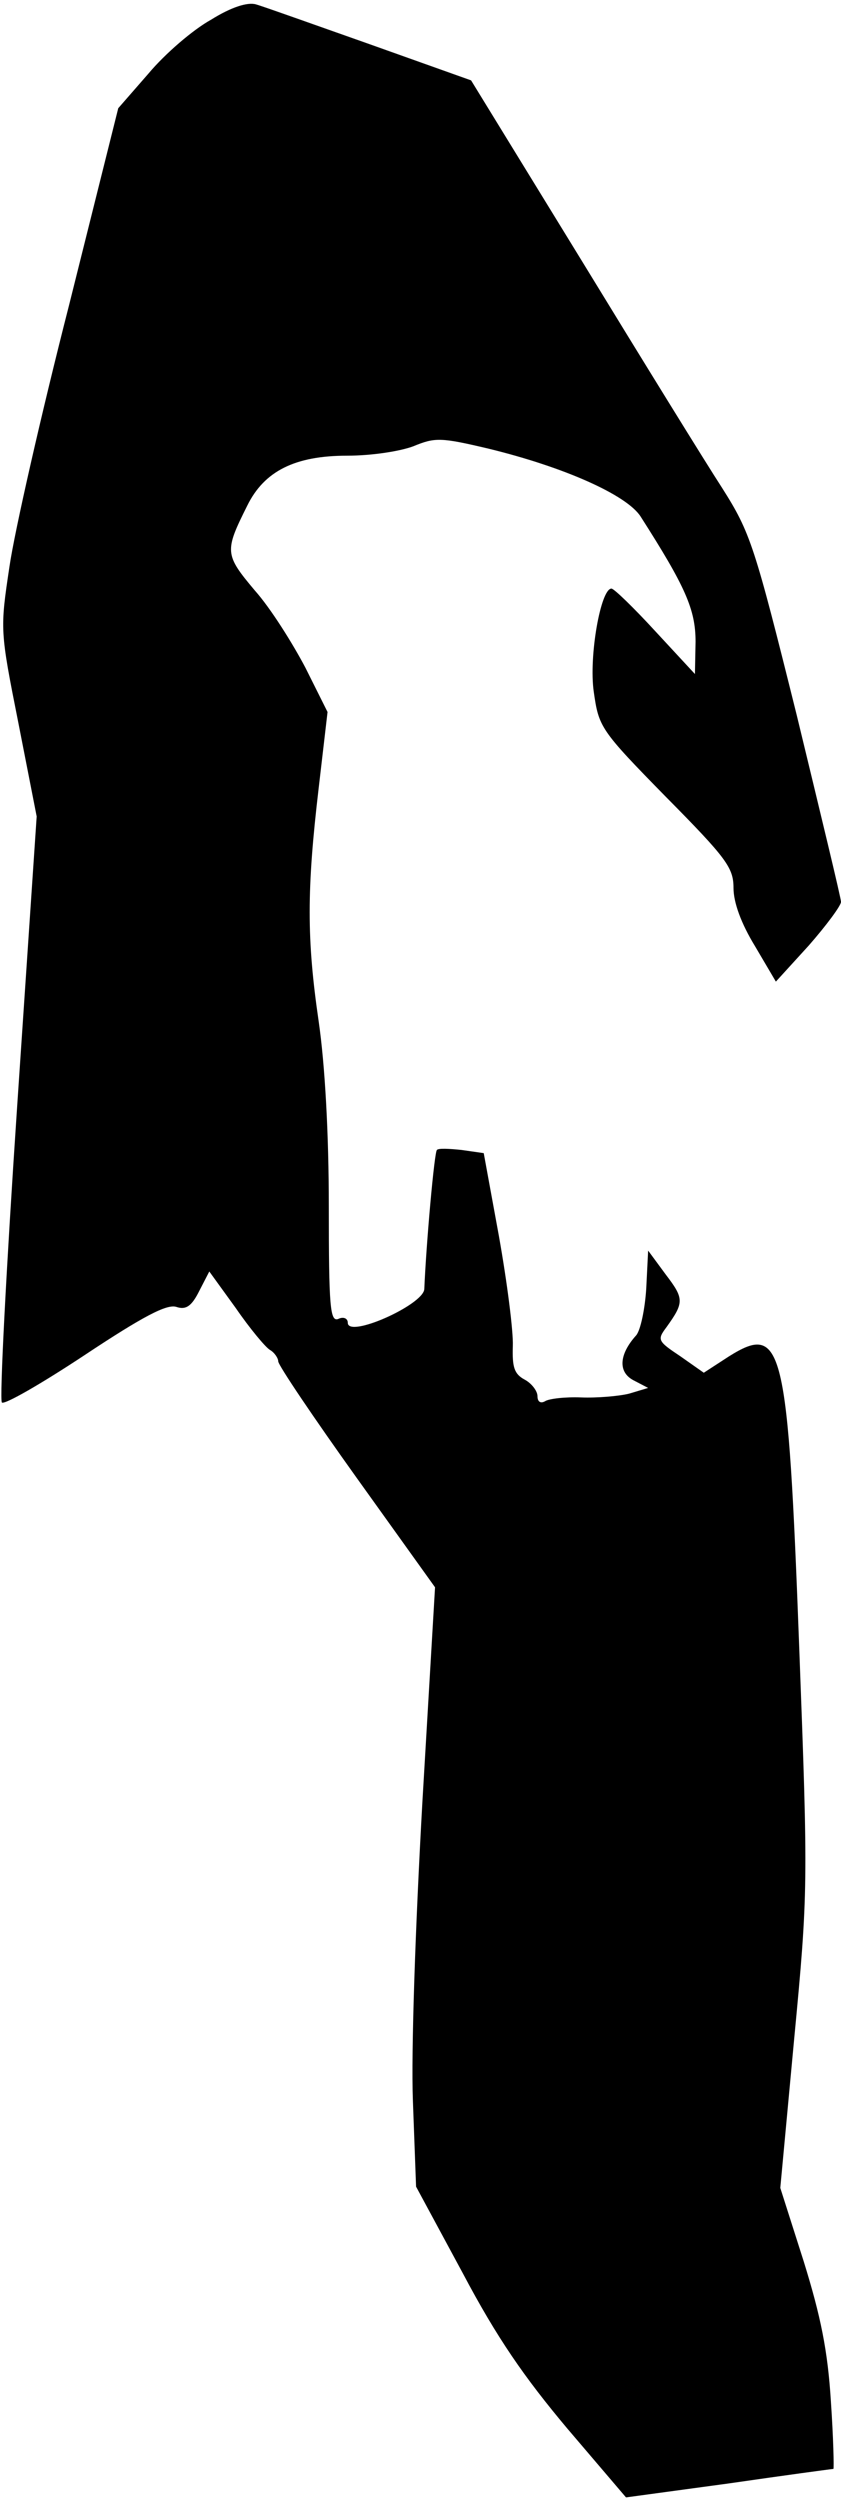 <?xml version="1.0" standalone="no"?>
<!DOCTYPE svg PUBLIC "-//W3C//DTD SVG 20010904//EN"
 "http://www.w3.org/TR/2001/REC-SVG-20010904/DTD/svg10.dtd">
<svg version="1.0" xmlns="http://www.w3.org/2000/svg"
 width="133pt" height="395pt" viewBox="0 0 133 395"
 preserveAspectRatio="xMidYMid meet">
<g transform="translate(0,395) scale(0.1,-0.1)"
fill="#000000" stroke="none">
<path fill="#000000" stroke="none" d="M334 3919 c-29 -16 -73 -54 -99 -85
l-48 -55 -78 -312 c-44 -172 -86 -357 -94 -412 -15 -100 -15 -101 14 -247 l29
-148 -31 -460 c-17 -253 -28 -463 -24 -466 4 -4 63 30 131 75 92 61 130 81
145 76 15 -5 24 1 36 25 l16 31 42 -58 c22 -32 47 -62 54 -66 7 -4 13 -13 13
-18 0 -6 56 -89 124 -184 l124 -173 -20 -339 c-11 -195 -18 -395 -15 -473 l5
-135 74 -137 c54 -102 97 -164 165 -245 l93 -109 162 22 c90 13 164 23 166 23
1 1 0 49 -4 107 -5 80 -16 134 -43 221 l-37 116 22 236 c22 231 22 244 8 616
-18 481 -26 515 -111 462 l-40 -26 -37 26 c-36 24 -37 26 -22 46 28 39 28 45
-1 83 l-28 38 -3 -60 c-2 -32 -9 -66 -16 -74 -27 -30 -29 -58 -4 -71 l23 -12
-30 -9 c-16 -4 -51 -7 -76 -6 -25 1 -51 -2 -57 -6 -7 -4 -12 -1 -12 8 0 8 -9
20 -20 26 -17 9 -20 20 -19 53 1 23 -9 101 -22 174 l-24 131 -35 5 c-19 2 -37
3 -39 0 -4 -2 -17 -148 -20 -220 -2 -25 -121 -78 -121 -53 0 7 -7 10 -15 6
-13 -5 -15 19 -15 178 0 114 -6 223 -16 292 -19 130 -19 208 0 369 l14 120
-35 70 c-20 38 -55 94 -80 122 -48 57 -48 62 -12 134 27 55 76 79 158 79 39 0
84 7 105 15 34 14 43 14 119 -4 119 -29 218 -73 240 -107 71 -111 87 -147 87
-198 l-1 -51 -63 68 c-34 37 -65 67 -69 67 -17 0 -36 -107 -28 -163 8 -56 10
-60 114 -166 96 -97 107 -112 107 -144 0 -23 12 -56 34 -92 l33 -56 52 57 c28
32 51 63 51 69 0 6 -32 138 -70 295 -67 269 -73 288 -118 359 -26 40 -126 202
-222 359 l-175 285 -160 57 c-88 31 -169 60 -180 63 -13 4 -39 -4 -71 -24z"/>
</g>
</svg>
